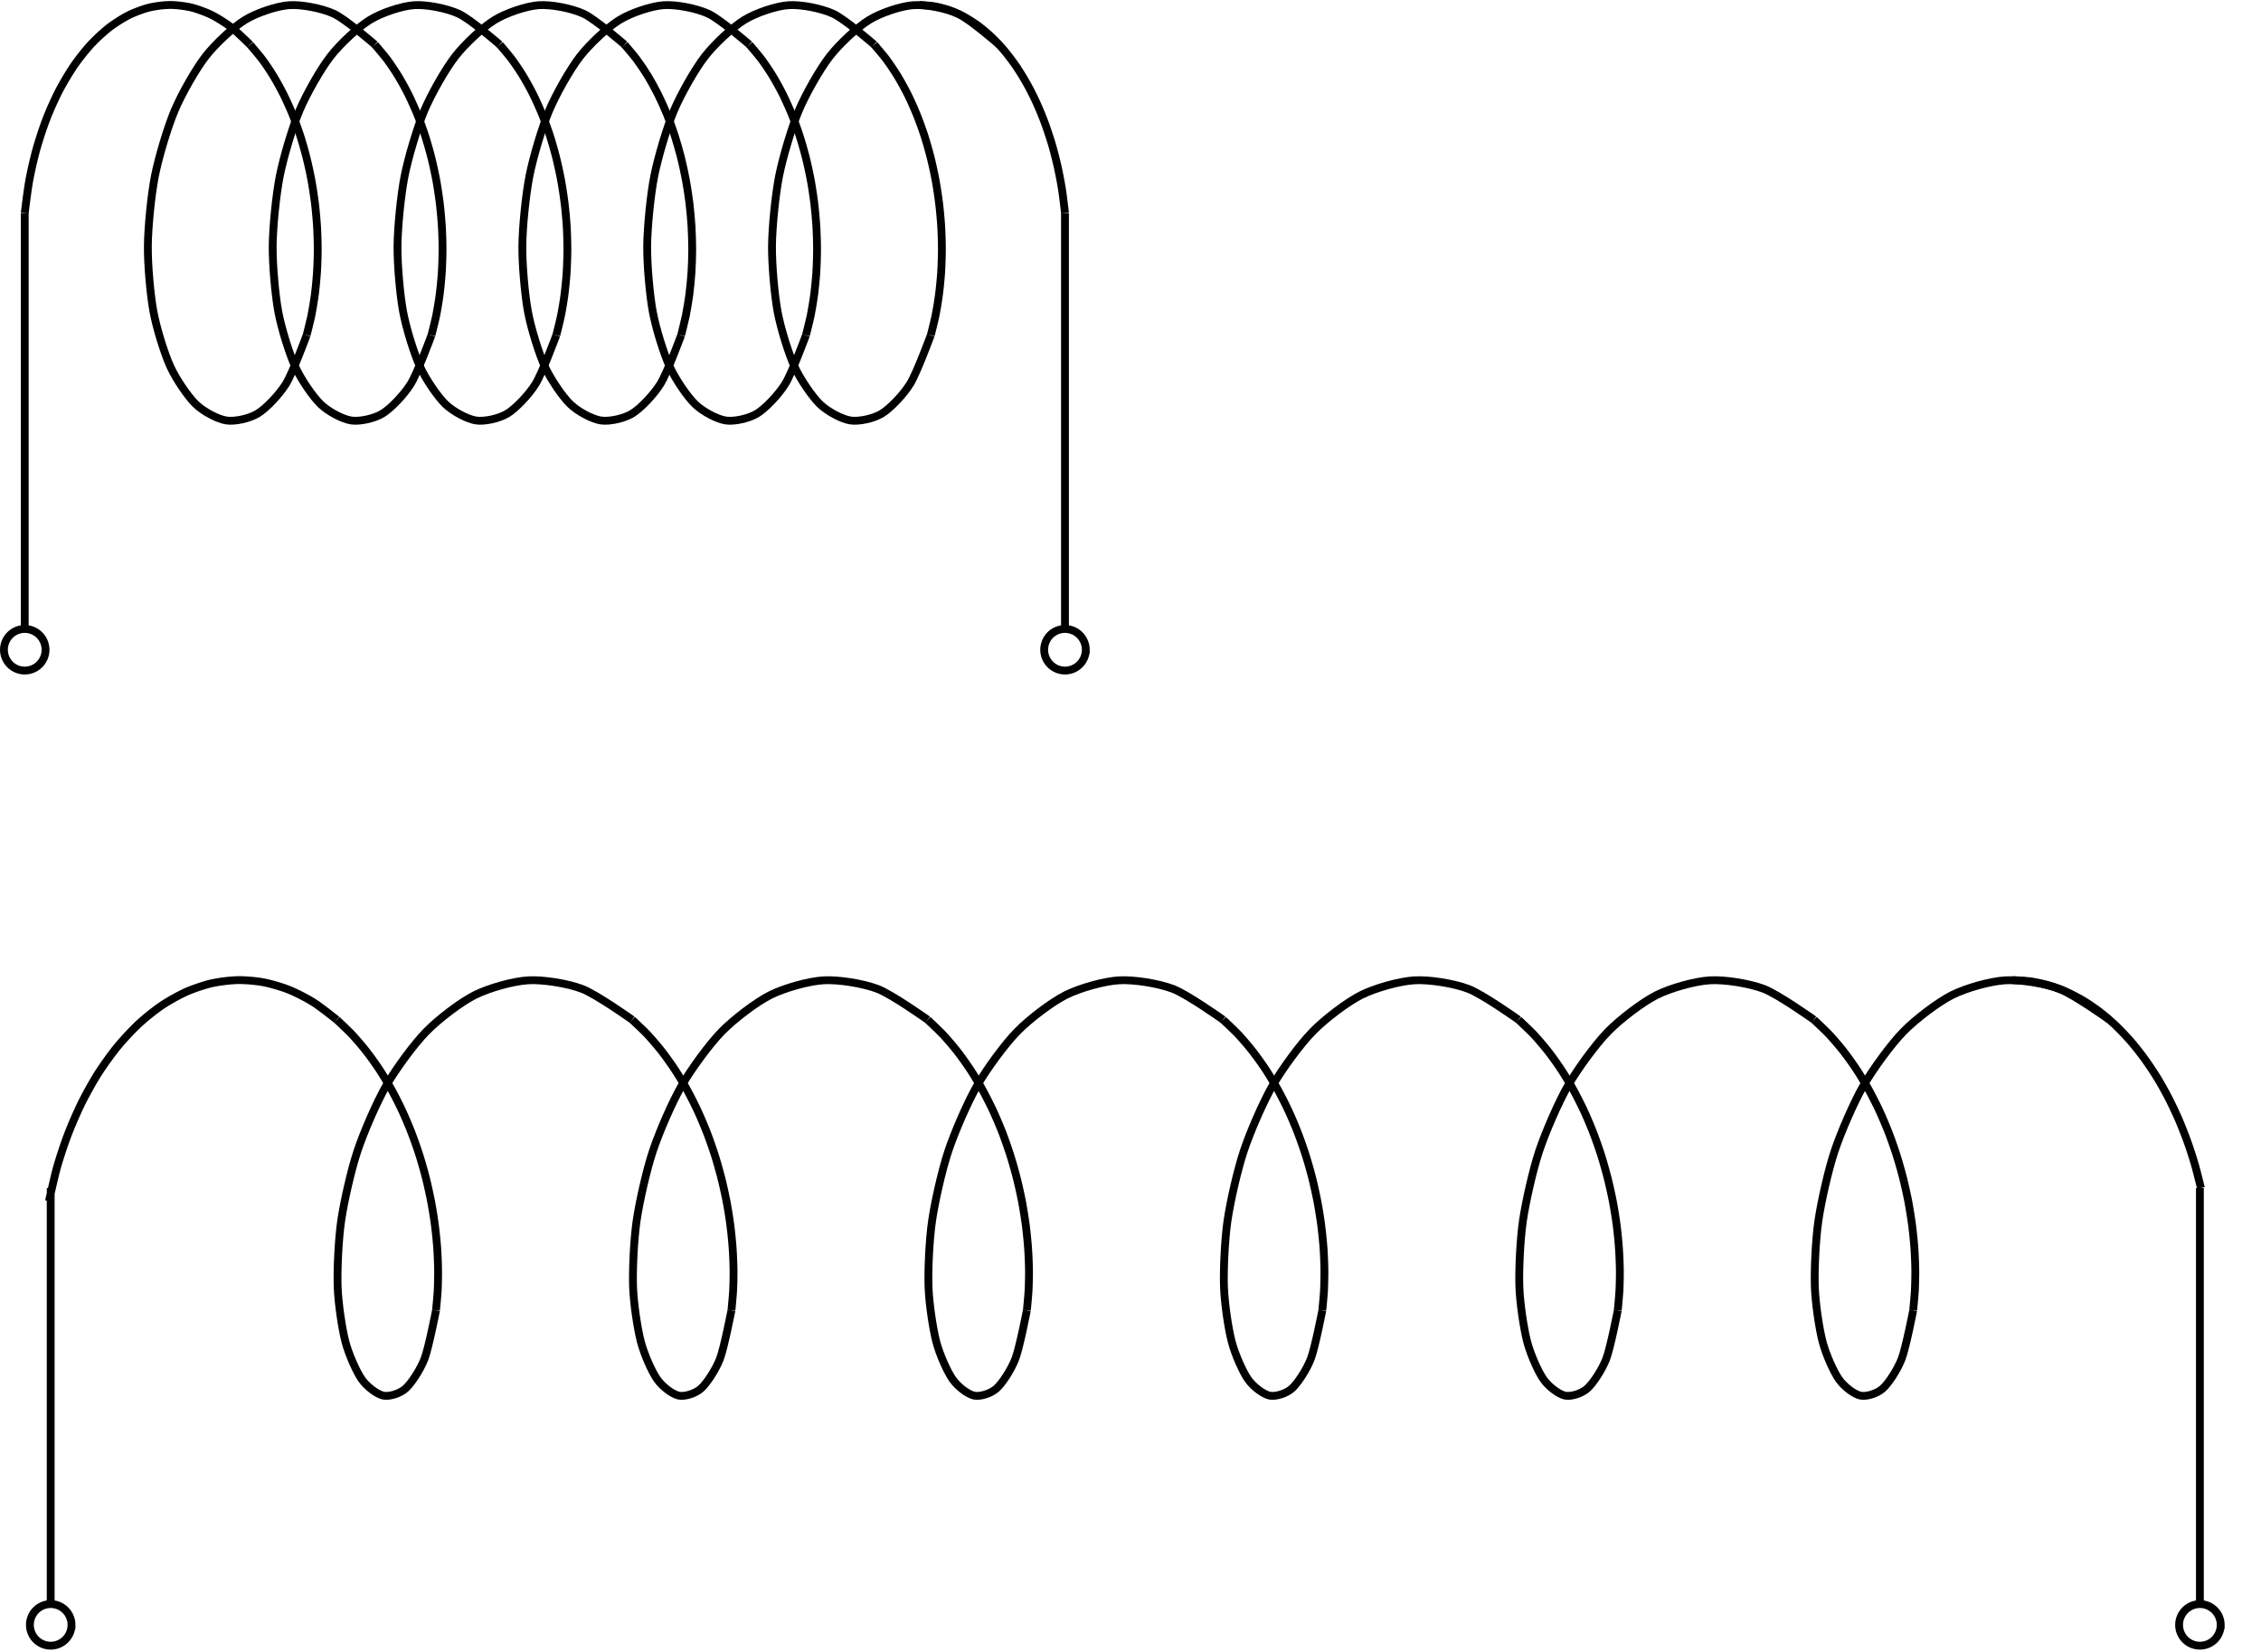 <svg xmlns="http://www.w3.org/2000/svg" width="229.612" height="167.799"><defs><clipPath id="a"><path d="M14 .043h30V46H14Zm0 0"/></clipPath><clipPath id="b"><path d="M26 .043h31V46H26Zm0 0"/></clipPath><clipPath id="c"><path d="M39 .043h30V46H39Zm0 0"/></clipPath><clipPath id="d"><path d="M52 .043h30V46H52Zm0 0"/></clipPath><clipPath id="e"><path d="M64 .043h31V46H64Zm0 0"/></clipPath><clipPath id="f"><path d="M77 .043h30V46H77Zm0 0"/></clipPath><clipPath id="g"><path d="M3 .043h47V54H3Zm0 0"/></clipPath><clipPath id="h"><path d="M16 .043h46V54H16Zm0 0"/></clipPath><clipPath id="i"><path d="M29 .043h46V54H29Zm0 0"/></clipPath><clipPath id="j"><path d="M41 .043h47V54H41Zm0 0"/></clipPath><clipPath id="k"><path d="M54 .043h47V54H54Zm0 0"/></clipPath><clipPath id="l"><path d="M67 .043h46V54H67Zm0 0"/></clipPath><clipPath id="m"><path d="M82 .043h38V33H82Zm0 0"/></clipPath><clipPath id="n"><path d="M0 .043h37V33H0Zm0 0"/></clipPath><clipPath id="o"><path d="M193 88h36.227v44H193Zm0 0"/></clipPath><clipPath id="p"><path d="M210 151h19.227v16.559H210Zm0 0"/></clipPath><clipPath id="q"><path d="M0 151h19v16.559H0Zm0 0"/></clipPath></defs><g clip-path="url(#a)"><path fill="none" stroke="#000" stroke-miterlimit="10" stroke-width=".796" d="M25.398 4.54s.907 1.054 1.235 1.495c.332.445.84 1.2 1.137 1.695.3.493.761 1.329 1.027 1.868.27.539.676 1.441.91 2.02.23.577.578 1.538.777 2.144.196.61.485 1.613.641 2.246.16.633.387 1.668.504 2.316.121.645.277 1.7.36 2.356.077.656.171 1.71.21 2.367.04.656.067 1.703.067 2.351 0 .645-.036 1.676-.079 2.305a40.93 40.93 0 0 1-.214 2.227c-.082.601-.239 1.55-.352 2.12-.117.571-.48 1.993-.48 1.993"/></g><g clip-path="url(#b)"><path fill="none" stroke="#000" stroke-miterlimit="10" stroke-width=".796" d="M38.074 4.54s.906 1.054 1.238 1.495c.329.445.836 1.2 1.137 1.695a30.3 30.3 0 0 1 1.028 1.868c.265.539.671 1.441.906 2.02.234.577.582 1.538.777 2.144.2.61.485 1.613.645 2.246.16.633.382 1.668.504 2.316.117.645.277 1.7.355 2.356.078.656.172 1.71.211 2.367.04.656.07 1.703.066 2.351 0 .645-.035 1.676-.078 2.305a40.93 40.93 0 0 1-.215 2.227c-.078.601-.238 1.55-.351 2.12-.117.571-.48 1.993-.48 1.993"/></g><g clip-path="url(#c)"><path fill="none" stroke="#000" stroke-miterlimit="10" stroke-width=".796" d="M50.754 4.54s.906 1.054 1.234 1.495c.328.445.836 1.2 1.137 1.695a30.3 30.3 0 0 1 1.027 1.868c.27.539.672 1.441.907 2.02.234.577.582 1.538.78 2.144.196.61.485 1.613.641 2.246.16.633.383 1.668.504 2.316.118.645.278 1.7.356 2.356.082.656.176 1.71.215 2.367.039.656.066 1.703.066 2.351-.004.645-.039 1.676-.078 2.305-.043.625-.14 1.621-.219 2.227-.078.601-.234 1.55-.351 2.12-.114.571-.477 1.993-.477 1.993"/></g><g clip-path="url(#d)"><path fill="none" stroke="#000" stroke-miterlimit="10" stroke-width=".796" d="M63.43 4.54s.906 1.054 1.234 1.495c.332.445.84 1.2 1.14 1.695.298.493.758 1.329 1.024 1.868.27.539.676 1.441.91 2.02.235.577.578 1.538.778 2.144.195.61.484 1.613.644 2.246.156.633.383 1.668.5 2.316.121.645.281 1.7.36 2.356.078.656.171 1.71.21 2.367.04.656.067 1.703.067 2.351 0 .645-.035 1.676-.078 2.305-.04.625-.137 1.621-.215 2.227-.082.601-.238 1.55-.352 2.12-.117.571-.48 1.993-.48 1.993"/></g><g clip-path="url(#e)"><path fill="none" stroke="#000" stroke-miterlimit="10" stroke-width=".796" d="M76.105 4.54s.907 1.054 1.239 1.495c.328.445.836 1.2 1.136 1.695a30.3 30.3 0 0 1 1.028 1.868c.265.539.672 1.441.906 2.02.234.577.582 1.538.777 2.144.2.61.485 1.613.645 2.246.16.633.383 1.668.504 2.316.117.645.277 1.7.355 2.356.078.656.176 1.71.211 2.367.04.656.07 1.703.067 2.351 0 .645-.036 1.676-.075 2.305-.043.625-.14 1.621-.218 2.227-.078.601-.239 1.55-.352 2.12-.117.571-.48 1.993-.48 1.993"/></g><g clip-path="url(#f)"><path fill="none" stroke="#000" stroke-miterlimit="10" stroke-width=".796" d="M88.785 4.54s.906 1.054 1.235 1.495c.328.445.835 1.2 1.136 1.695a30.3 30.3 0 0 1 1.028 1.868c.27.539.671 1.441.906 2.02.234.577.582 1.538.781 2.144.195.61.484 1.613.64 2.246.16.633.384 1.668.505 2.316.117.645.277 1.7.355 2.356.082.656.176 1.71.215 2.367.039.656.066 1.703.066 2.351-.004.645-.039 1.676-.078 2.305a40.916 40.916 0 0 1-.219 2.227 35.31 35.31 0 0 1-.351 2.12c-.113.571-.477 1.993-.477 1.993"/></g><g clip-path="url(#g)"><path fill="none" stroke="#000" stroke-miterlimit="10" stroke-width=".796" d="M31.14 34.05s-1.417 3.845-2.105 4.946c-.687 1.106-2.008 2.484-2.848 3-.835.516-2.32.844-3.19.715-.876-.129-2.317-.89-3.11-1.652-.79-.758-1.992-2.524-2.59-3.829-.598-1.308-1.399-3.878-1.715-5.582-.316-1.707-.59-4.793-.566-6.707.02-1.91.343-5.171.718-7.074.38-1.906 1.293-4.972 2.008-6.656.711-1.684 2.149-4.211 3.137-5.484.992-1.274 2.82-2.98 4-3.7 1.176-.722 3.23-1.414 4.48-1.5 1.254-.09 3.332.313 4.543.868 1.207.554 4.168 3.136 4.168 3.136"/></g><g clip-path="url(#h)"><path fill="none" stroke="#000" stroke-miterlimit="10" stroke-width=".796" d="M43.816 34.05s-1.418 3.845-2.105 4.946c-.688 1.106-2.008 2.484-2.848 3-.836.516-2.316.844-3.191.715s-2.317-.89-3.106-1.652c-.793-.758-1.996-2.524-2.593-3.829-.598-1.308-1.399-3.878-1.715-5.582-.317-1.707-.586-4.793-.567-6.707.024-1.91.344-5.171.723-7.074.379-1.906 1.29-4.972 2.004-6.656.715-1.684 2.148-4.211 3.14-5.484.989-1.274 2.82-2.98 3.997-3.7 1.175-.722 3.23-1.414 4.484-1.5 1.25-.09 3.332.313 4.54.868 1.21.554 4.167 3.136 4.167 3.136"/></g><g clip-path="url(#i)"><path fill="none" stroke="#000" stroke-miterlimit="10" stroke-width=".796" d="M56.492 34.05s-1.418 3.845-2.105 4.946c-.684 1.106-2.008 2.484-2.844 3-.84.516-2.32.844-3.195.715-.871-.129-2.313-.89-3.106-1.652-.789-.758-1.996-2.524-2.594-3.829-.597-1.308-1.398-3.878-1.714-5.582-.317-1.707-.586-4.793-.567-6.707.024-1.91.344-5.171.723-7.074.379-1.906 1.293-4.972 2.004-6.656.715-1.684 2.148-4.211 3.14-5.484.989-1.274 2.82-2.98 3.996-3.7 1.176-.722 3.23-1.414 4.485-1.5 1.254-.09 3.332.313 4.543.868 1.207.554 4.168 3.136 4.168 3.136"/></g><g clip-path="url(#j)"><path fill="none" stroke="#000" stroke-miterlimit="10" stroke-width=".796" d="M69.172 34.05s-1.418 3.845-2.106 4.946c-.687 1.106-2.007 2.484-2.847 3-.836.516-2.32.844-3.192.715-.875-.129-2.316-.89-3.105-1.652-.793-.758-1.996-2.524-2.594-3.829-.598-1.308-1.398-3.878-1.715-5.582-.316-1.707-.59-4.793-.566-6.707.02-1.91.344-5.171.723-7.074.375-1.906 1.289-4.972 2.003-6.656.711-1.684 2.149-4.211 3.137-5.484.992-1.274 2.82-2.98 4-3.7 1.176-.722 3.23-1.414 4.48-1.5 1.255-.09 3.337.313 4.544.868 1.207.554 4.168 3.136 4.168 3.136"/></g><g clip-path="url(#k)"><path fill="none" stroke="#000" stroke-miterlimit="10" stroke-width=".796" d="M81.848 34.05s-1.418 3.845-2.106 4.946c-.687 1.106-2.008 2.484-2.844 3-.84.516-2.32.844-3.195.715s-2.316-.89-3.105-1.652c-.793-.758-1.996-2.524-2.594-3.829-.598-1.308-1.399-3.878-1.715-5.582-.316-1.707-.586-4.793-.566-6.707.023-1.91.343-5.171.722-7.074.38-1.906 1.29-4.972 2.004-6.656.715-1.684 2.149-4.211 3.14-5.484.99-1.274 2.821-2.98 3.997-3.7 1.176-.722 3.23-1.414 4.484-1.5 1.25-.09 3.332.313 4.54.868 1.21.554 4.167 3.136 4.167 3.136"/></g><g clip-path="url(#l)"><path fill="none" stroke="#000" stroke-miterlimit="10" stroke-width=".796" d="M94.523 34.05s-1.418 3.845-2.101 4.946c-.688 1.106-2.012 2.484-2.848 3-.84.516-2.32.844-3.195.715-.871-.129-2.313-.89-3.106-1.652-.789-.758-1.996-2.524-2.593-3.829-.598-1.308-1.399-3.878-1.715-5.582-.317-1.707-.586-4.793-.567-6.707.024-1.91.344-5.171.723-7.074.379-1.906 1.293-4.972 2.004-6.656.715-1.684 2.148-4.211 3.14-5.484.989-1.274 2.82-2.98 3.997-3.7 1.18-.722 3.234-1.414 4.484-1.5 1.254-.09 3.332.313 4.543.868 1.207.554 4.168 3.136 4.168 3.136"/></g><g clip-path="url(#m)"><path fill="none" stroke="#000" stroke-miterlimit="10" stroke-width=".796" d="M93.363.504s1.106.059 1.528.133c.421.074 1.097.25 1.511.398.414.145 1.075.438 1.477.653.402.218 1.043.625 1.43.906.39.285 1 .797 1.367 1.148.367.348.945.961 1.289 1.367.344.41.879 1.118 1.2 1.579a28.88 28.88 0 0 1 1.093 1.769c.289.512.726 1.375.98 1.93.254.554.637 1.48.856 2.074.218.59.543 1.566.726 2.187.184.618.446 1.637.586 2.274.145.64.344 1.683.446 2.336.105.652.3 2.367.3 2.367"/></g><g clip-path="url(#n)"><path fill="none" stroke="#000" stroke-miterlimit="10" stroke-width=".796" d="M2.512 21.633s.293-2.399.46-3.305c.165-.906.497-2.351.743-3.223a39.04 39.04 0 0 1 1.012-3.062c.316-.816.886-2.086 1.27-2.828a30.197 30.197 0 0 1 1.5-2.52 23.332 23.332 0 0 1 1.702-2.152 18.824 18.824 0 0 1 1.871-1.734c.54-.414 1.434-.985 2.004-1.27.567-.281 1.5-.629 2.086-.773a10.724 10.724 0 0 1 2.137-.262c.59 0 1.547.117 2.133.258.586.144 1.523.488 2.09.773.566.281 1.464.852 2 1.266.539.418 1.87 1.73 1.87 1.73"/></g><path fill="none" stroke="#000" stroke-miterlimit="10" stroke-width=".796" d="M2.512 21.633v42.254M108.152 21.633v42.254M110.266 66a2.115 2.115 0 0 0-2.114-2.113A2.112 2.112 0 1 0 110.265 66ZM4.625 66a2.115 2.115 0 0 0-2.113-2.113A2.112 2.112 0 1 0 4.625 66ZM34.207 103.586s1.129 1.055 1.543 1.496c.414.445 1.062 1.2 1.445 1.695.387.493.985 1.328 1.34 1.868.352.539.895 1.44 1.215 2.02.32.577.805 1.534 1.086 2.144.285.609.71 1.613.953 2.246.246.632.61 1.664.813 2.312.207.649.503 1.703.668 2.36.164.656.394 1.71.52 2.367.124.656.292 1.703.374 2.351.086.645.188 1.676.234 2.301.043.629.086 1.625.09 2.23.008.602-.011 1.551-.039 2.122-.031.57-.172 1.992-.172 1.992M64.207 103.586s1.133 1.055 1.547 1.496c.414.445 1.058 1.2 1.445 1.695.387.493.985 1.328 1.336 1.868.356.539.899 1.44 1.219 2.02.316.577.805 1.534 1.086 2.144.285.609.707 1.613.953 2.246.246.632.605 1.664.812 2.312.204.649.5 1.703.665 2.36.167.656.398 1.71.523 2.367.125.656.293 1.703.375 2.351.086.645.187 1.676.23 2.301.047.629.086 1.625.094 2.23.008.602-.012 1.551-.043 2.122-.027.57-.168 1.992-.168 1.992M94.21 103.586s1.13 1.055 1.544 1.496c.418.445 1.062 1.2 1.45 1.695.386.493.98 1.328 1.335 1.868.356.539.895 1.44 1.215 2.02.32.577.805 1.534 1.09 2.144.281.609.707 1.613.953 2.246.242.632.605 1.664.808 2.312.207.649.504 1.703.668 2.36.164.656.399 1.71.524 2.367.121.656.289 1.703.375 2.351.082.645.187 1.676.23 2.301.047.629.086 1.625.094 2.23a41.93 41.93 0 0 1-.043 2.122c-.031.57-.172 1.992-.172 1.992M124.215 103.586s1.129 1.055 1.543 1.496c.414.445 1.062 1.2 1.445 1.695.387.493.984 1.328 1.34 1.868.352.539.894 1.44 1.215 2.02.32.577.804 1.534 1.086 2.144.285.609.71 1.613.953 2.246.246.632.605 1.664.812 2.312.207.649.504 1.703.668 2.36.164.656.395 1.71.52 2.367.125.656.293 1.703.375 2.351.086.645.187 1.676.234 2.301.043.629.086 1.625.09 2.23.008.602-.012 1.551-.039 2.122-.031.57-.172 1.992-.172 1.992M154.215 103.586s1.133 1.055 1.547 1.496c.414.445 1.058 1.2 1.445 1.695a31.46 31.46 0 0 1 1.336 1.868c.355.539.898 1.44 1.219 2.02.316.577.804 1.534 1.086 2.144.285.609.707 1.613.953 2.246.246.632.605 1.664.812 2.312.203.649.5 1.703.664 2.36.168.656.399 1.71.524 2.367.125.656.293 1.703.375 2.351.086.645.187 1.676.23 2.301.047.629.086 1.625.094 2.23.008.602-.012 1.551-.043 2.122-.027.57-.168 1.992-.168 1.992M184.219 103.586s1.129 1.055 1.543 1.496c.418.445 1.062 1.2 1.449 1.695.387.493.98 1.328 1.336 1.868.355.539.894 1.44 1.215 2.02.32.577.804 1.534 1.09 2.144.28.609.707 1.613.953 2.246.242.632.605 1.664.808 2.312.207.649.504 1.703.668 2.36.164.656.399 1.71.524 2.367.12.656.289 1.703.375 2.351.082.645.187 1.676.23 2.301.047.629.086 1.625.094 2.23a41.93 41.93 0 0 1-.043 2.122c-.031.57-.172 1.992-.172 1.992"/><path fill="none" stroke="#000" stroke-miterlimit="10" stroke-width=".796" d="M44.277 133.098s-.746 3.843-1.175 4.945c-.43 1.105-1.34 2.484-1.918 3-.582.516-1.649.844-2.266.715-.617-.13-1.645-.89-2.18-1.653-.531-.757-1.324-2.523-1.664-3.832-.34-1.304-.726-3.875-.785-5.578-.059-1.707.082-4.793.36-6.707.28-1.91 1.015-5.172 1.652-7.074.633-1.906 1.96-4.973 2.93-6.656.972-1.684 2.82-4.211 4.07-5.485 1.246-1.273 3.488-2.98 4.922-3.703 1.437-.718 3.902-1.41 5.414-1.496 1.508-.09 4.004.313 5.468.867 1.465.555 5.094 3.137 5.094 3.137M74.281 133.098s-.75 3.843-1.176 4.945c-.43 1.105-1.34 2.484-1.921 3-.579.516-1.649.844-2.262.715-.617-.13-1.645-.89-2.18-1.653-.535-.757-1.324-2.523-1.664-3.832-.34-1.304-.73-3.875-.789-5.578-.059-1.707.082-4.793.363-6.707.278-1.91 1.012-5.172 1.649-7.074.636-1.906 1.96-4.973 2.933-6.656.973-1.684 2.82-4.211 4.067-5.485 1.25-1.273 3.492-2.98 4.926-3.703 1.433-.718 3.902-1.41 5.41-1.496 1.511-.09 4.004.313 5.472.867 1.465.555 5.094 3.137 5.094 3.137M104.281 133.098s-.746 3.843-1.176 4.945c-.43 1.105-1.335 2.484-1.918 3-.582.516-1.648.844-2.265.715-.617-.13-1.645-.89-2.176-1.653-.535-.757-1.328-2.523-1.668-3.832-.34-1.304-.726-3.875-.785-5.578-.059-1.707.082-4.793.363-6.707.278-1.91 1.012-5.172 1.649-7.074.636-1.906 1.96-4.973 2.933-6.656.969-1.684 2.817-4.211 4.067-5.485 1.246-1.273 3.492-2.98 4.925-3.703 1.434-.718 3.903-1.41 5.41-1.496 1.512-.09 4.005.313 5.47.867 1.468.555 5.097 3.137 5.097 3.137M134.285 133.098s-.746 3.843-1.176 4.945c-.43 1.105-1.34 2.484-1.918 3-.582.516-1.648.844-2.265.715-.617-.13-1.645-.89-2.18-1.653-.531-.757-1.324-2.523-1.664-3.832-.34-1.304-.727-3.875-.785-5.578-.059-1.707.082-4.793.36-6.707.28-1.91 1.015-5.172 1.652-7.074.632-1.906 1.96-4.973 2.93-6.656.972-1.684 2.82-4.211 4.07-5.485 1.246-1.273 3.488-2.98 4.921-3.703 1.438-.718 3.903-1.41 5.415-1.496 1.507-.09 4.003.313 5.468.867 1.465.555 5.094 3.137 5.094 3.137M164.29 133.098s-.75 3.843-1.177 4.945c-.43 1.105-1.34 2.484-1.922 3-.578.516-1.648.844-2.261.715-.618-.13-1.645-.89-2.18-1.653-.535-.757-1.324-2.523-1.664-3.832-.34-1.304-.73-3.875-.79-5.578-.058-1.707.083-4.793.364-6.707.277-1.91 1.012-5.172 1.649-7.074.636-1.906 1.96-4.973 2.933-6.656.973-1.684 2.82-4.211 4.067-5.485 1.25-1.273 3.492-2.98 4.925-3.703 1.434-.718 3.903-1.41 5.41-1.496 1.512-.09 4.004.313 5.473.867 1.465.555 5.094 3.137 5.094 3.137M194.29 133.098s-.747 3.843-1.177 4.945c-.43 1.105-1.336 2.484-1.918 3-.582.516-1.648.844-2.265.715-.618-.13-1.645-.89-2.176-1.653-.535-.757-1.328-2.523-1.668-3.832-.34-1.304-.727-3.875-.785-5.578-.059-1.707.082-4.793.363-6.707.277-1.91 1.012-5.172 1.648-7.074.637-1.906 1.961-4.973 2.934-6.656.969-1.684 2.816-4.211 4.066-5.485 1.247-1.273 3.493-2.98 4.926-3.703 1.434-.718 3.903-1.41 5.41-1.496 1.512-.09 4.004.313 5.47.867 1.468.555 5.097 3.137 5.097 3.137"/><g clip-path="url(#o)"><path fill="none" stroke="#000" stroke-miterlimit="10" stroke-width=".796" d="M204.39 99.55s1.329.06 1.837.134c.507.074 1.32.25 1.82.394.5.149 1.297.442 1.789.656a20.46 20.46 0 0 1 1.738.907c.473.285 1.223.796 1.676 1.148.453.348 1.168.961 1.598 1.367a30.53 30.53 0 0 1 1.507 1.578 30.336 30.336 0 0 1 1.403 1.77c.375.512.949 1.375 1.293 1.93.34.554.86 1.48 1.164 2.074.305.59.765 1.566 1.035 2.187.266.617.668 1.637.895 2.274.23.64.566 1.683.757 2.336.188.652.61 2.367.61 2.367"/></g><path fill="none" stroke="#000" stroke-miterlimit="10" stroke-width=".796" d="M4.977 122.004s.543-2.469.804-3.406c.266-.942.762-2.446 1.11-3.356a43.64 43.64 0 0 1 1.398-3.215c.426-.859 1.172-2.199 1.672-2.988.5-.785 1.363-1.988 1.93-2.684a29.022 29.022 0 0 1 2.148-2.312 23.65 23.65 0 0 1 2.336-1.879 20.092 20.092 0 0 1 2.48-1.394c.704-.317 1.86-.711 2.586-.88a15.51 15.51 0 0 1 2.637-.335c.734-.02 1.914.078 2.64.215.727.132 1.891.472 2.602.757.707.282 1.832.856 2.508 1.282.676.421 2.371 1.773 2.371 1.773M5.148 120.68v42.254M223.406 120.68v42.254"/><g clip-path="url(#p)"><path fill="none" stroke="#000" stroke-miterlimit="10" stroke-width=".796" d="M225.52 165.047c0-1.164-.95-2.113-2.114-2.113a2.112 2.112 0 1 0 2.113 2.113Zm0 0"/></g><g clip-path="url(#q)"><path fill="none" stroke="#000" stroke-miterlimit="10" stroke-width=".796" d="M7.262 165.047a2.115 2.115 0 0 0-2.114-2.113 2.112 2.112 0 1 0 2.113 2.113Zm0 0"/></g></svg>